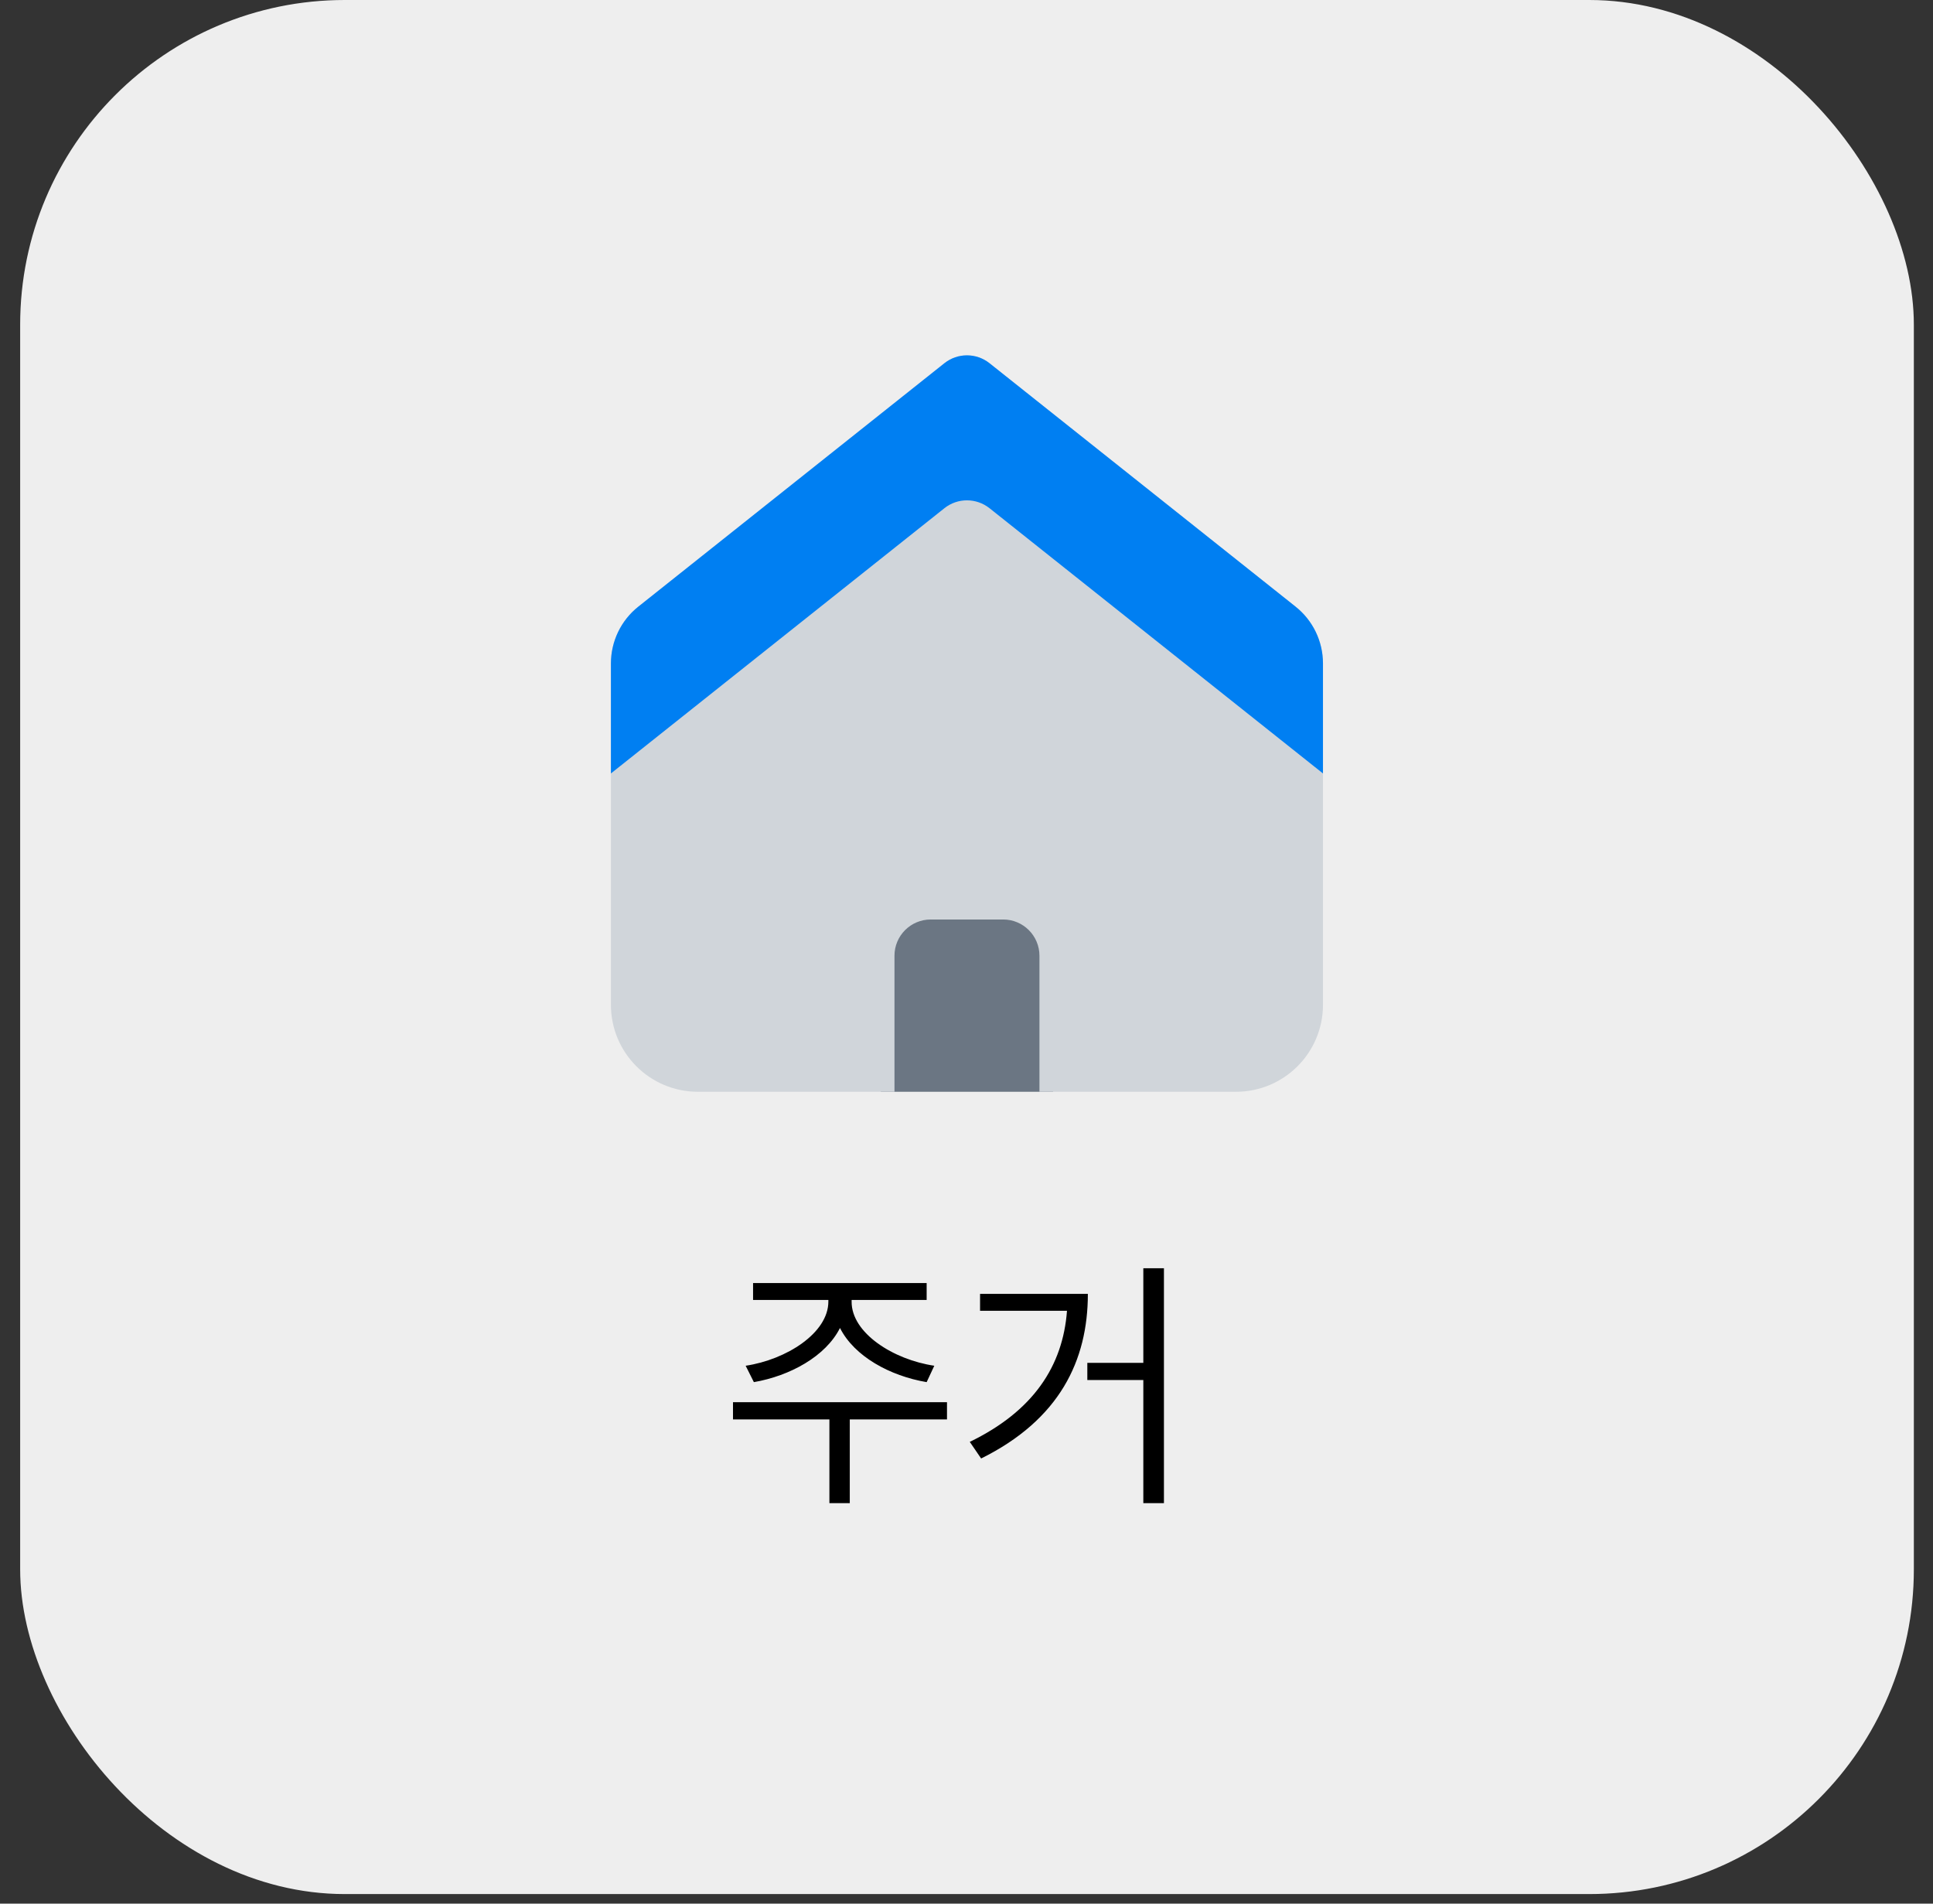 <svg width="65" height="64" viewBox="0 0 65 64" fill="none" xmlns="http://www.w3.org/2000/svg">
<rect x="0" y="0" width="65" height="64" fill="#333333" stroke="none"/>
<rect x="0.678" y="0" width="63.678" height="63.678" rx="10.916" fill="#EEEEEE"/>
<path d="M28.637 43.758C28.628 44.815 30.04 45.712 31.417 45.916L31.16 46.467C29.925 46.258 28.726 45.601 28.246 44.646C27.766 45.601 26.562 46.258 25.35 46.467L25.074 45.916C26.442 45.712 27.855 44.815 27.855 43.758V43.704H25.323V43.136H31.16V43.704H28.637V43.758ZM31.844 47.142V47.72H28.575V50.536H27.89V47.72H24.648V47.142H31.844ZM39.139 42.638V50.536H38.446V46.396H36.563V45.819H38.446V42.638H39.139ZM36.581 43.5C36.581 45.739 35.63 47.728 32.992 49.034L32.61 48.475C34.751 47.44 35.741 45.921 35.879 44.069H32.956V43.5H36.581Z" fill="black"/>
<path d="M30.915 30.913H34.117C34.831 30.913 35.411 31.494 35.411 32.208V36.705H29.619V32.208C29.619 31.493 30.2 30.913 30.914 30.913H30.915Z" fill="#6B7683"/>
<path d="M43.567 20.396L33.273 12.211C32.829 11.858 32.2 11.858 31.756 12.211L21.463 20.396C20.882 20.858 20.543 21.561 20.543 22.304V33.781C20.543 35.396 21.852 36.705 23.468 36.705H30.078V32.132C30.078 31.459 30.623 30.913 31.297 30.913H33.734C34.406 30.913 34.953 31.459 34.953 32.132V36.705H41.562C43.177 36.705 44.487 35.396 44.487 33.781V22.304C44.487 21.561 44.149 20.858 43.567 20.396Z" fill="#D0D5DA"/>
<path d="M43.567 20.396L33.274 12.211C32.83 11.858 32.201 11.858 31.757 12.211L21.463 20.396C20.882 20.858 20.543 21.561 20.543 22.304V26.003L31.757 17.086C32.2 16.733 32.829 16.733 33.274 17.086L44.487 26.003V22.304C44.487 21.561 44.148 20.858 43.566 20.396H43.567Z" fill="#007FF2"/>
</svg>
